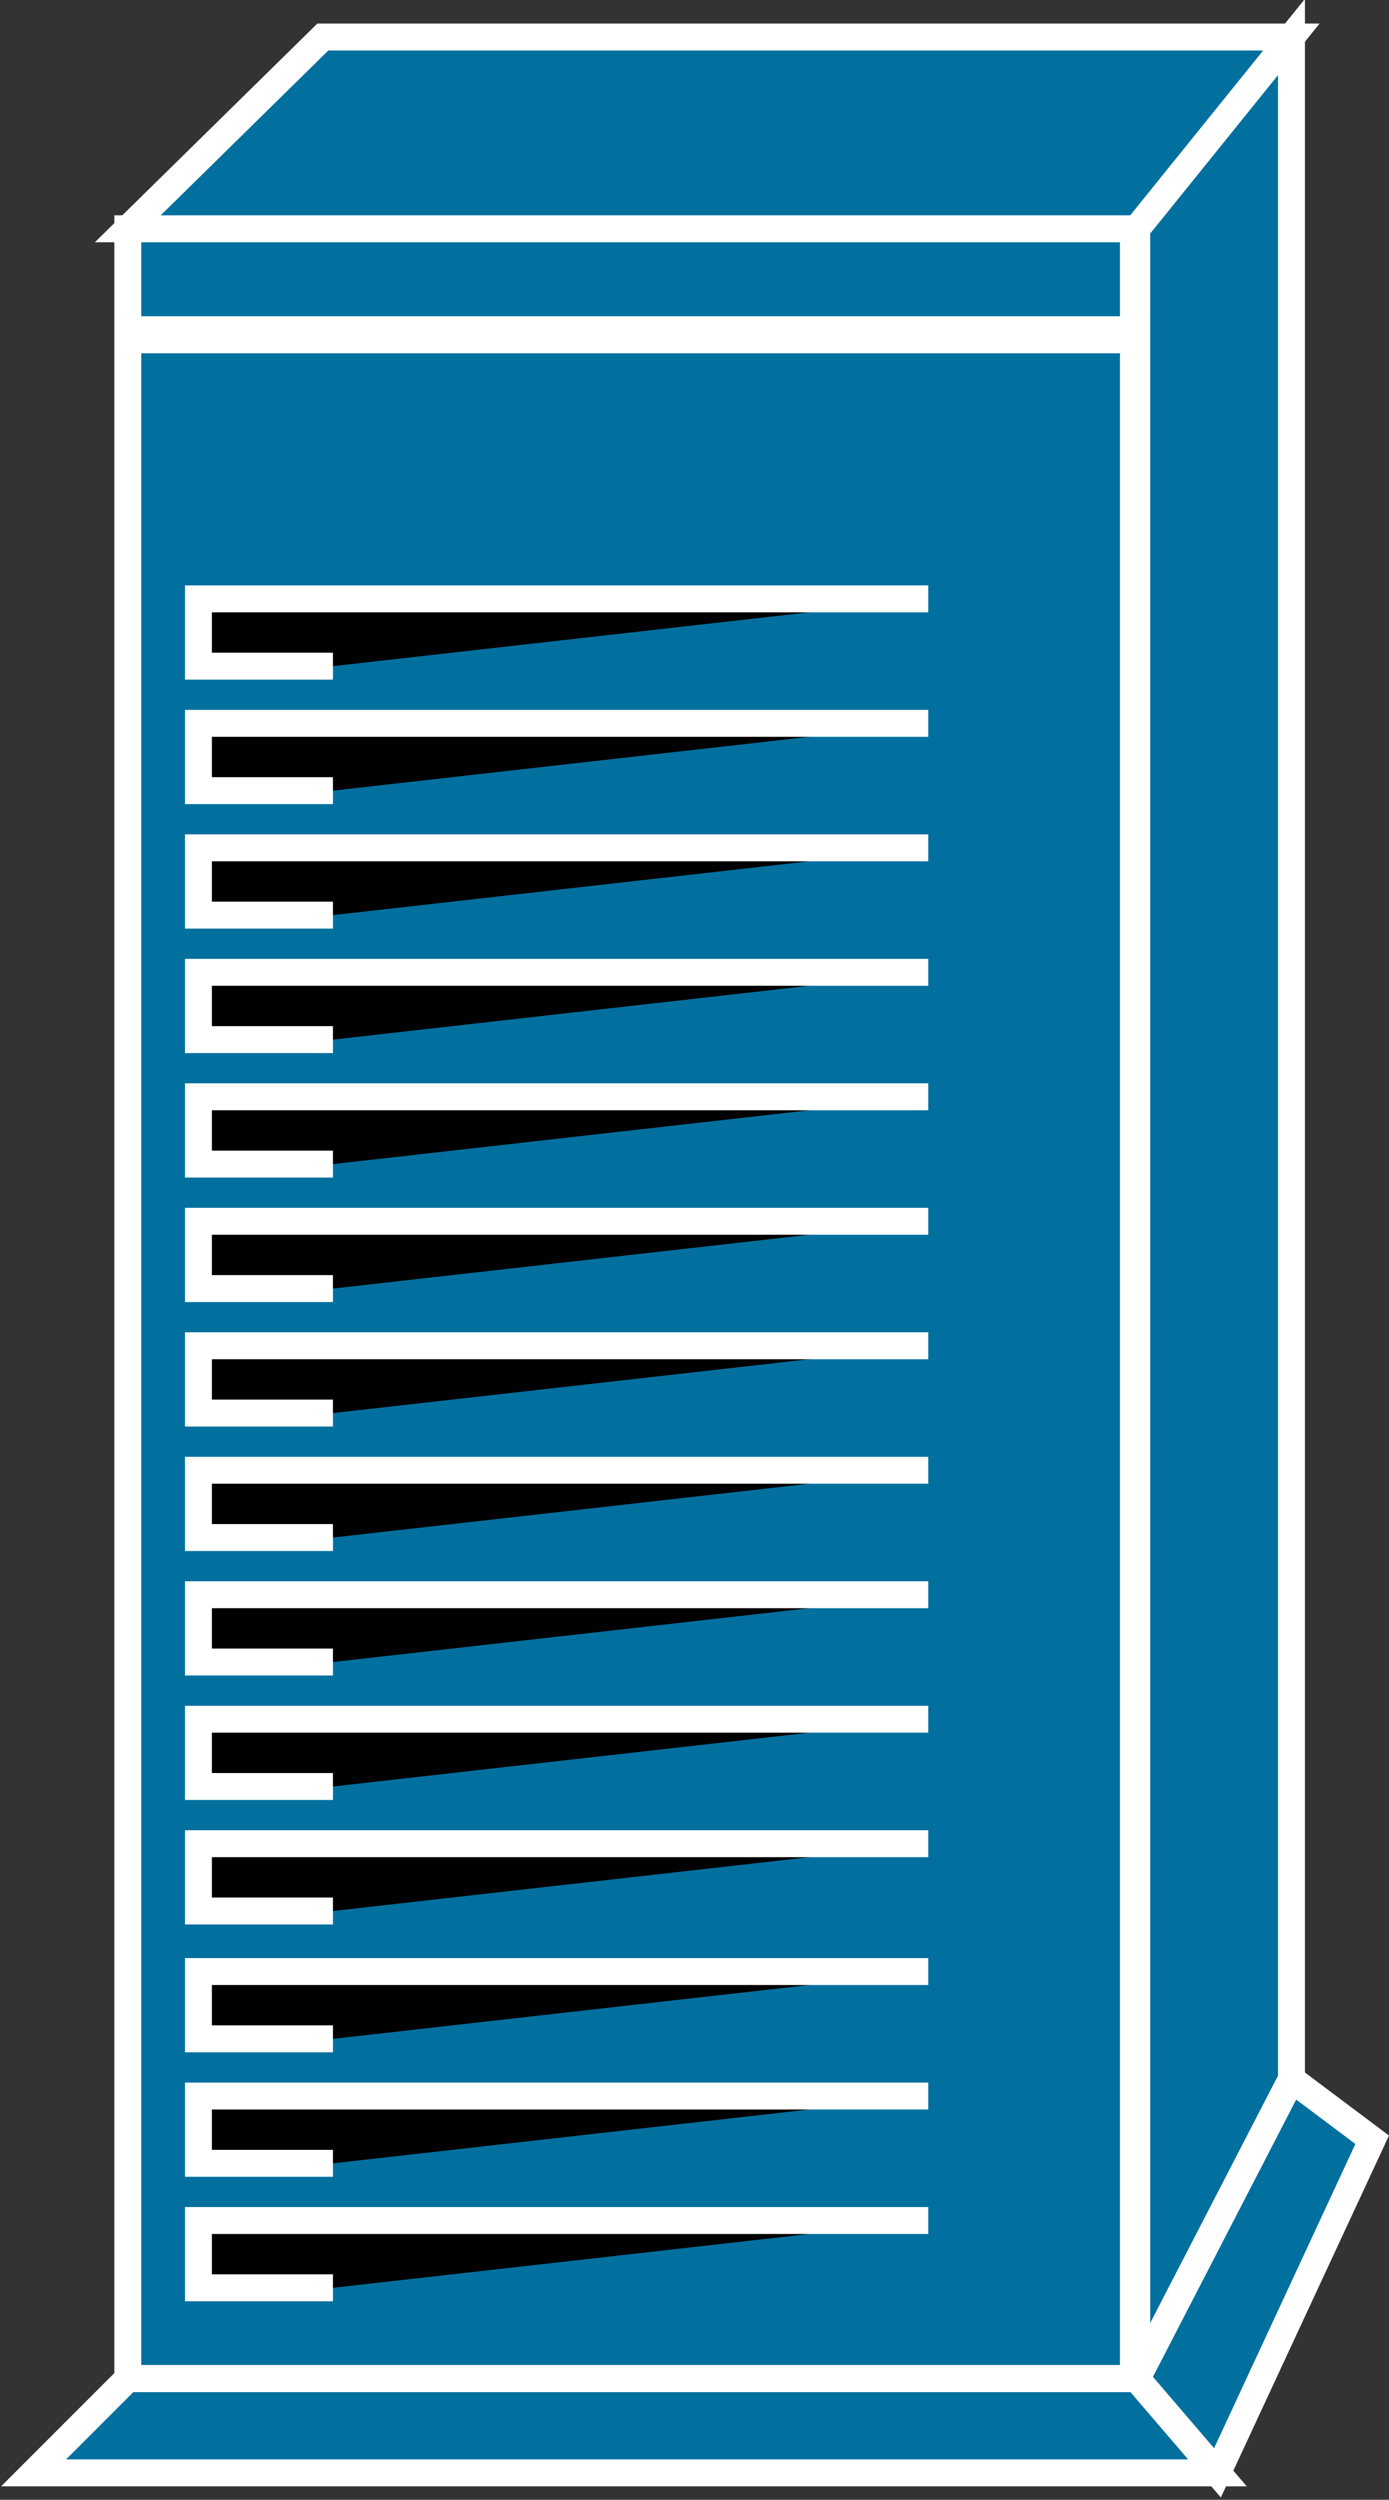 <?xml version="1.0" encoding="utf-8"?>
<!-- Generator: Adobe Illustrator 20.1.0, SVG Export Plug-In . SVG Version: 6.00 Build 0)  -->
<svg version="1.1" id="Layer_1" xmlns="http://www.w3.org/2000/svg" xmlns:xlink="http://www.w3.org/1999/xlink" x="0px" y="0px"
	 viewBox="0 0 41.3 74.3" style="enable-background:new 0 0 41.3 74.3;" xml:space="preserve">
<rect x="0" y="0" width="41.3" height="74.3" fill="#333333" stroke="none"/>
<style type="text/css">
	.st0{fill:#02709F;stroke:#FFFFFF;stroke-width:0.8;}
	.st1{stroke:#FFFFFF;stroke-width:0.8;}
</style>
<g>
	<rect x="3.8" y="6.8" class="st0" width="29.9" height="63.9"/>
	<polygon class="st0" points="3.8,6.8 9.6,1.1 38.4,1.1 33.8,6.8 	"/>
	<polygon class="st0" points="33.8,70.7 38.4,61.8 38.4,1.1 33.8,6.8 	"/>
	<polygon class="st0" points="36.2,73.5 33.8,70.7 3.8,70.7 1,73.5 	"/>
	<polygon class="st0" points="36.2,73.5 40.8,63.6 38.4,61.8 33.8,70.7 	"/>
	<line class="st1" x1="33.8" y1="70.7" x2="3.8" y2="70.7"/>
	<line class="st1" x1="38.4" y1="61.8" x2="33.8" y2="70.7"/>
	<line class="st0" x1="3.9" y1="9.8" x2="33.7" y2="9.8"/>
	<line class="st0" x1="3.8" y1="10.1" x2="33.6" y2="10.1"/>
	<g>
		<polyline class="st1" points="27.6,17.8 5.9,17.8 5.9,19.8 9.9,19.8 		"/>
		<polyline class="st1" points="27.6,21.5 5.9,21.5 5.9,23.5 9.9,23.5 		"/>
		<polyline class="st1" points="27.6,25.2 5.9,25.2 5.9,27.2 9.9,27.2 		"/>
		<polyline class="st1" points="27.6,28.9 5.9,28.9 5.9,30.9 9.9,30.9 		"/>
		<polyline class="st1" points="27.6,32.6 5.9,32.6 5.9,34.6 9.9,34.6 		"/>
		<polyline class="st1" points="27.6,36.3 5.9,36.3 5.9,38.3 9.9,38.3 		"/>
		<polyline class="st1" points="27.6,40 5.9,40 5.9,42 9.9,42 		"/>
		<polyline class="st1" points="27.6,43.7 5.9,43.7 5.9,45.7 9.9,45.7 		"/>
		<polyline class="st1" points="27.6,47.4 5.9,47.4 5.9,49.4 9.9,49.4 		"/>
		<polyline class="st1" points="27.6,51.1 5.9,51.1 5.9,53.1 9.9,53.1 		"/>
		<polyline class="st1" points="27.6,54.8 5.9,54.8 5.9,56.8 9.9,56.8 		"/>
		<polyline class="st1" points="27.6,58.6 5.9,58.6 5.9,60.6 9.9,60.6 		"/>
		<polyline class="st1" points="27.6,62.3 5.9,62.3 5.9,64.3 9.9,64.3 		"/>
		<polyline class="st1" points="27.6,66 5.9,66 5.9,68 9.9,68 		"/>
	</g>
</g>
</svg>
